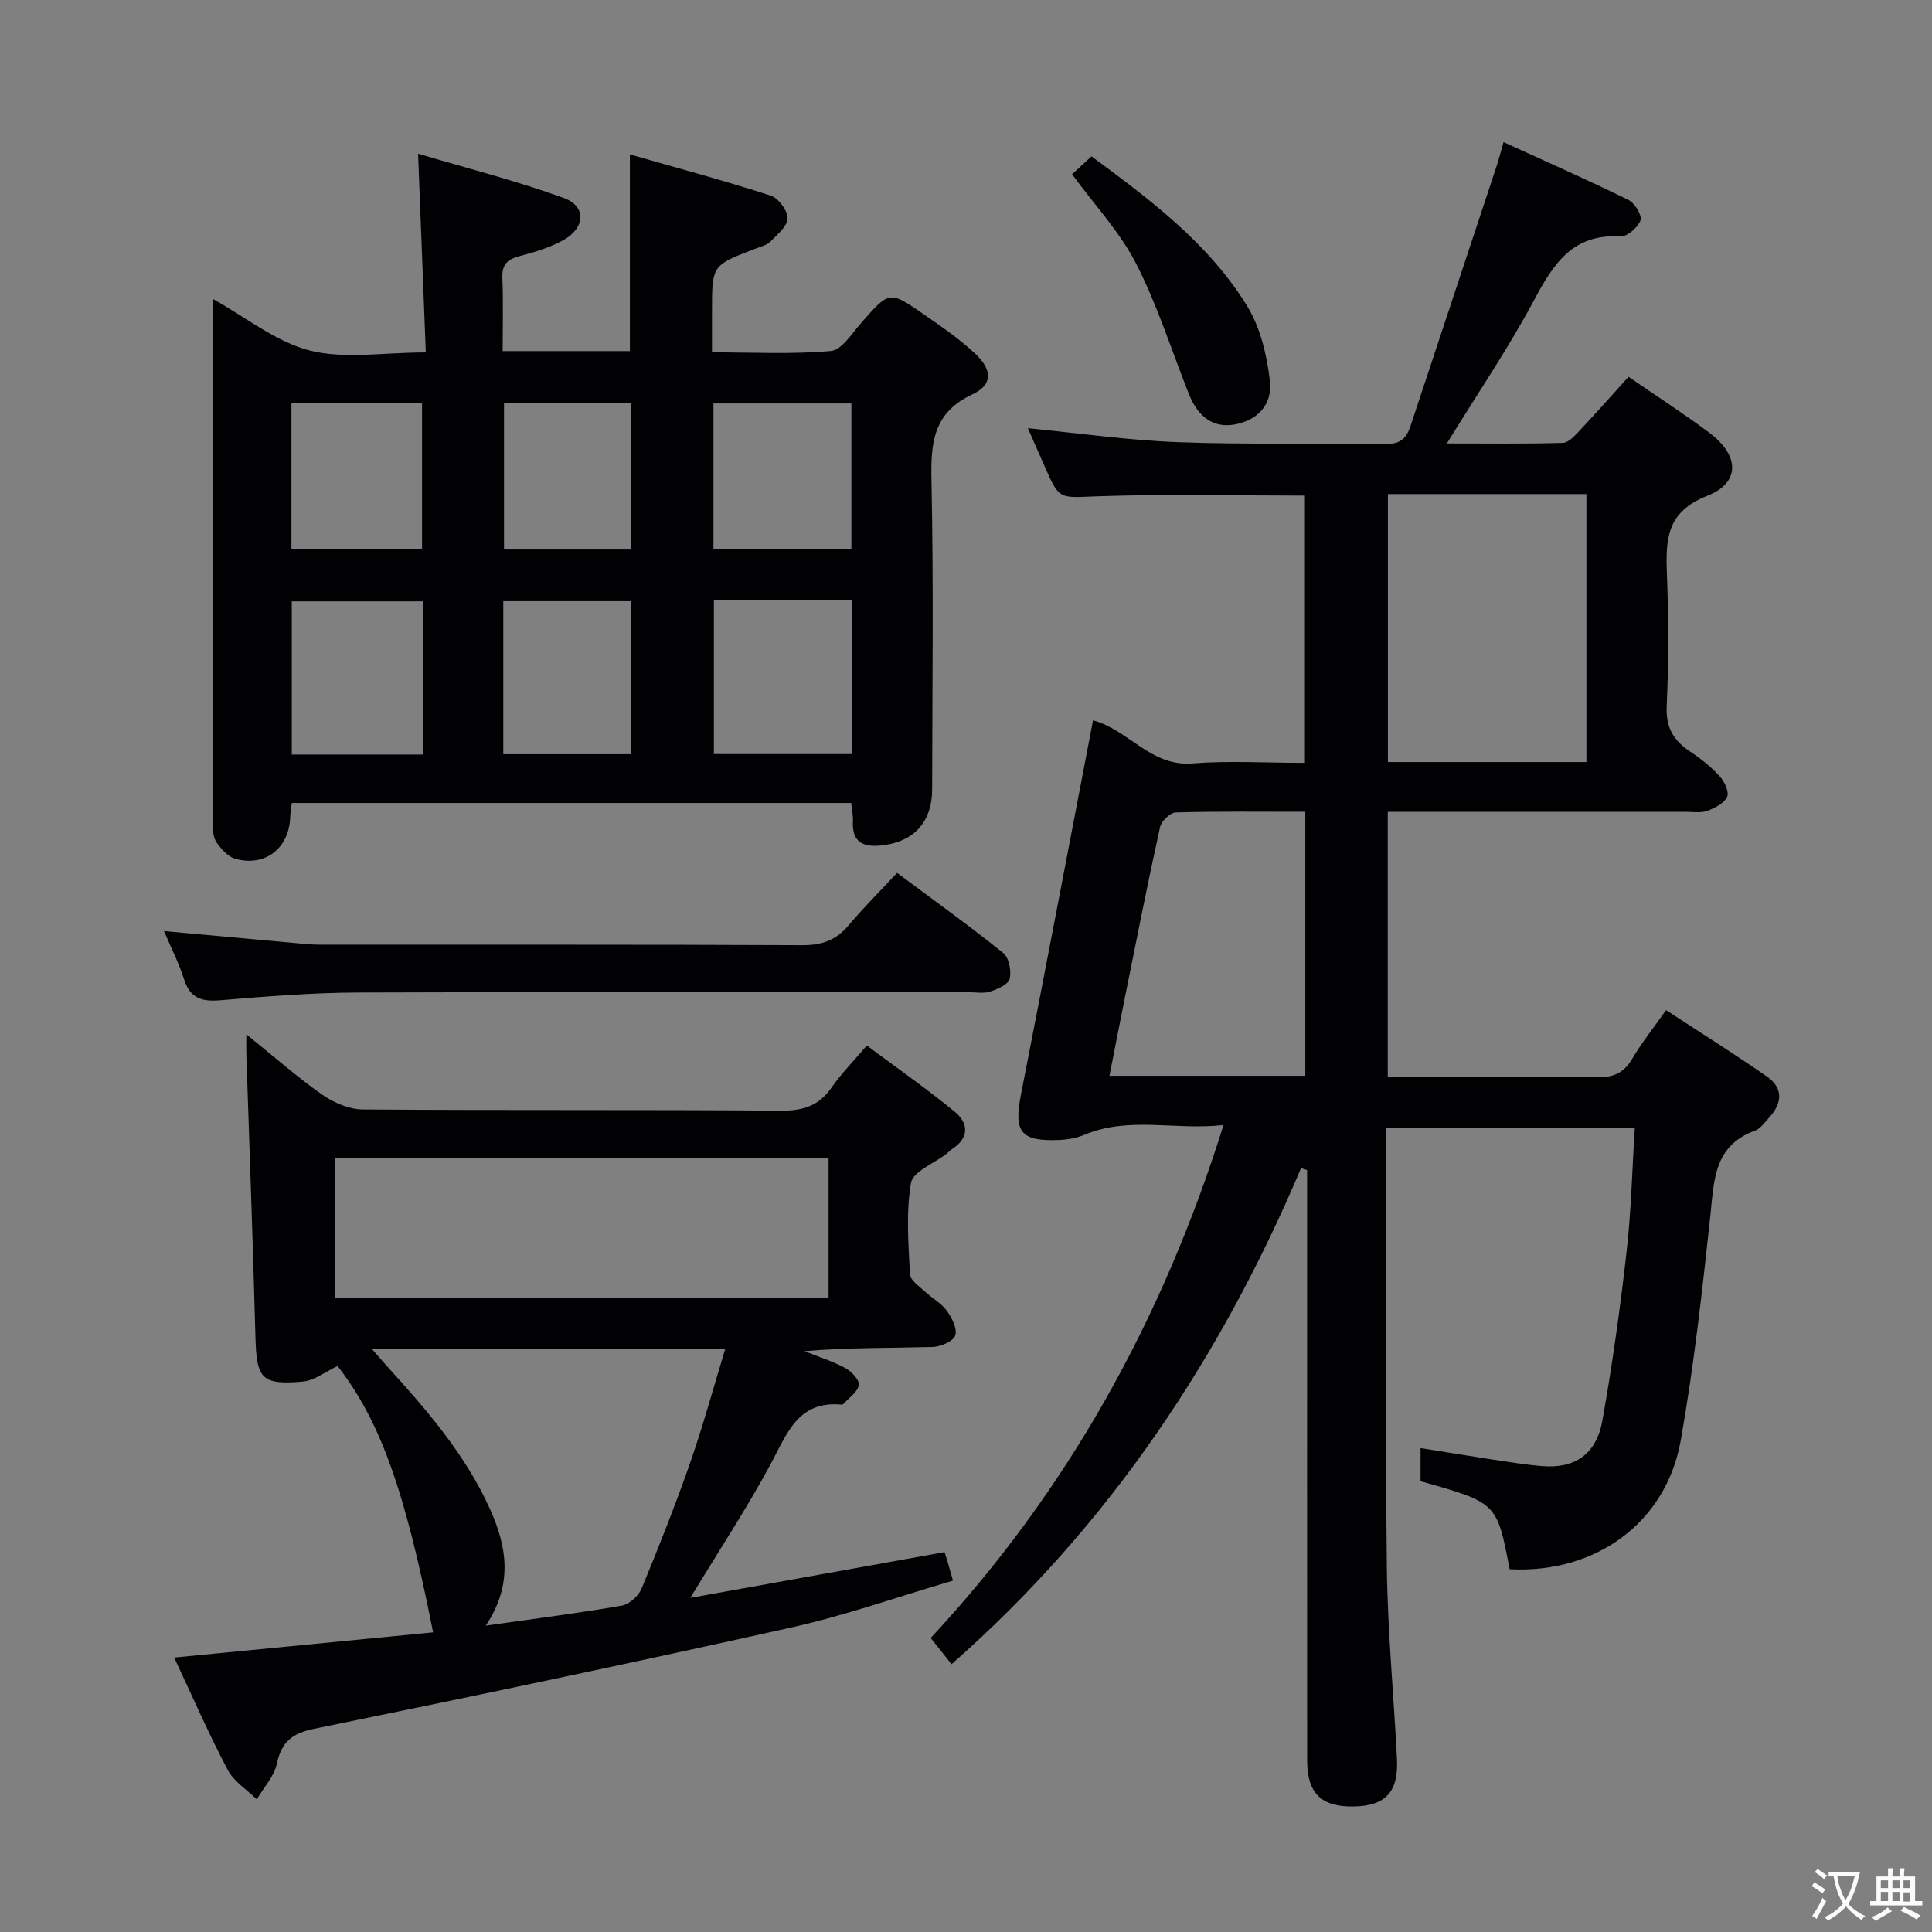 <svg enable-background="new 0 0 400 400" viewBox="0 0 400 400" xmlns="http://www.w3.org/2000/svg"><rect x="0" y="0" width="400" height="400" fill="#808080" stroke="none"/><g fill="#010103"><path d="m269.37 241.84c-16.64 39.31-39.74 74.03-72.36 102.71-1.33-1.67-2.71-3.4-4.32-5.42 28.3-30.46 47.94-65.72 60.63-106.21-10 1.15-19.5-1.87-28.79 2.02-1.64.69-3.54 1.01-5.33 1.08-7.92.32-9.34-1.65-7.82-9.41 5.04-25.73 9.93-51.48 14.92-77.47 7.31 1.93 11.93 9.59 20.5 8.92 7.61-.6 15.3-.12 23.37-.12 0-18.67 0-37.05 0-55.33-14.41 0-28.7-.35-42.96.14-7.86.27-7.84.91-10.94-6.22-1.12-2.57-2.26-5.14-3.46-7.87 10.58 1.02 20.86 2.51 31.18 2.89 14.31.53 28.66.14 42.99.37 2.95.05 4.23-1.25 5.04-3.68 5.95-17.95 11.9-35.9 17.84-53.86.46-1.4.82-2.84 1.43-4.96 8.84 4.04 17.43 7.84 25.86 11.97 1.3.64 2.86 3.2 2.5 4.22-.54 1.48-2.78 3.43-4.18 3.34-9.85-.6-13.86 5.69-17.88 13.23-5.3 9.93-11.67 19.28-18.03 29.63 8.27 0 16.15.11 24.02-.12 1.18-.03 2.47-1.49 3.45-2.53 3.4-3.61 6.69-7.33 10.14-11.15 5.82 4.01 11.4 7.6 16.71 11.57 6.26 4.68 6.52 10.36-.41 13.07-8.36 3.28-8.63 8.88-8.36 16 .35 9.15.39 18.34-.04 27.49-.21 4.46 1.39 7.17 4.85 9.46 2.21 1.46 4.33 3.16 6.11 5.1.99 1.08 2.02 3.26 1.56 4.27-.61 1.34-2.55 2.33-4.13 2.91-1.33.49-2.96.2-4.46.2-18.67.01-37.33 0-56 0-1.8 0-3.59 0-5.68 0v54.87h15.31c9.33 0 18.67-.15 28 .08 3.38.08 5.57-.87 7.3-3.82 1.93-3.28 4.32-6.27 7.01-10.08 7.08 4.64 14.08 9.03 20.86 13.74 3.46 2.4 3.22 5.55.46 8.54-.9.98-1.77 2.27-2.91 2.68-8.57 3.11-8.47 10.37-9.25 17.69-1.67 15.51-3.39 31.05-6.11 46.4-3.03 17.13-17.68 27.66-35.44 26.71-2.61-13.76-2.61-13.76-18.44-18.22 0-2.03 0-4.13 0-6.86 5.13.82 9.94 1.62 14.76 2.35 3.45.52 6.89 1.09 10.36 1.38 6.78.57 11.28-2.41 12.53-9.44 2.07-11.59 3.68-23.27 5.01-34.97.96-8.39 1.14-16.86 1.7-25.68-17.11 0-33.99 0-51.44 0v5.4c0 28.5-.23 57 .1 85.5.15 13.29 1.43 26.57 2.1 39.87.34 6.75-2.37 9.64-8.83 9.79-6.78.16-9.77-2.69-9.77-9.49-.02-39-.01-78-.01-117 0-1.75 0-3.51 0-5.26-.44-.15-.84-.29-1.25-.42zm59.08-84.07c0-18.81 0-37.15 0-55.48-13.94 0-27.5 0-41.1 0v55.48zm-58.2 10.3c-9.19 0-18.01-.11-26.81.14-1.15.03-2.99 1.78-3.26 3.01-2.54 11.49-4.81 23.04-7.14 34.58-1.12 5.56-2.2 11.13-3.34 16.93h40.55c0-18.11 0-36.01 0-54.66z"/><path d="m176.22 166.25c-38.88 0-77.17 0-115.8 0-.13 1.08-.31 2.01-.34 2.95-.21 6.41-5.19 10.34-11.37 8.6-1.51-.42-2.89-1.99-3.86-3.37-.69-.99-.82-2.53-.82-3.82-.04-35.99-.03-71.98-.03-108.76 6.97 3.87 13.14 8.95 20.14 10.72 7.2 1.82 15.21.4 24.02.4-.52-13.41-1.03-26.56-1.6-41.15 10.18 3.03 20.37 5.61 30.19 9.18 4.64 1.69 4.46 6.1 0 8.65-2.83 1.62-6.11 2.55-9.29 3.41-2.48.67-3.56 1.76-3.45 4.46.2 4.95.06 9.92.06 15.17h26.34c0-13.22 0-26.41 0-40.72 9.89 2.83 19.6 5.44 29.15 8.53 1.6.51 3.52 3.1 3.5 4.69-.03 1.65-2.12 3.38-3.57 4.83-.77.77-2.05 1.06-3.13 1.48-8.95 3.42-8.95 3.42-8.95 12.84v8.61c8.47 0 16.59.44 24.61-.28 2.26-.2 4.37-3.65 6.3-5.84 5.81-6.59 5.81-6.7 12.88-1.79 3.68 2.55 7.42 5.11 10.68 8.16 3.61 3.37 3.67 6.47-.53 8.43-8.16 3.81-8.66 10.04-8.5 17.82.45 21.32.17 42.65.14 63.98-.01 6.57-3.57 10.67-9.95 11.54-3.79.52-6.75-.14-6.45-5.02.06-1.1-.22-2.24-.37-3.7zm.14-41.96c-9.77 0-19.04 0-28.56 0v31.83h28.56c0-10.75 0-21.03 0-31.83zm-.09-40.76c-9.66 0-19 0-28.56 0v30.16h28.56c0-10.19 0-20.08 0-30.16zm-88.72 40.97c-9.28 0-18.28 0-27.14 0v31.72h27.14c0-10.78 0-21.18 0-31.72zm16.65 31.65h26.44c0-10.83 0-21.22 0-31.68-8.97 0-17.64 0-26.44 0zm-43.86-42.42h27.04c0-10.25 0-20.27 0-30.27-9.23 0-18 0-27.04 0zm70.22.04c0-10.44 0-20.33 0-30.25-8.94 0-17.5 0-26.21 0v30.25z"/><path d="m36.06 343.18c18.31-1.78 35.94-3.5 53.61-5.22-5.86-29.67-11.01-43.83-19.78-55.14-2.48 1.16-4.75 3-7.16 3.22-8.58.76-9.61-.59-9.84-9.12-.52-19.62-1.25-39.23-1.89-58.84-.03-.98 0-1.96 0-3.94 5.63 4.54 10.46 8.81 15.7 12.49 2.39 1.67 5.59 3.05 8.43 3.07 28.83.22 57.66.02 86.49.25 4.6.04 7.9-.97 10.55-4.79 1.98-2.85 4.46-5.36 7.3-8.7 6.12 4.57 12.32 8.9 18.16 13.68 2.89 2.36 3.12 5.4-.52 7.76-.42.27-.75.66-1.14.97-2.57 2-6.95 3.68-7.36 6.04-1.05 6.15-.53 12.61-.21 18.92.06 1.26 1.96 2.5 3.14 3.61 1.45 1.37 3.35 2.36 4.48 3.93 1.06 1.46 2.22 3.76 1.74 5.14-.42 1.22-3.03 2.32-4.7 2.37-8.77.23-17.56.11-26.51.86 2.85 1.14 5.81 2.08 8.5 3.52 1.26.68 2.93 2.49 2.76 3.5-.25 1.44-2.02 2.62-3.16 3.89-.1.11-.31.18-.46.16-8.9-.81-11.18 5.86-14.51 12.08-4.92 9.19-10.7 17.93-16.75 27.93 17.71-3.19 34.99-6.3 52.63-9.47.14.46.42 1.34.69 2.22.28.93.53 1.86 1.05 3.68-11.27 3.31-22.22 7.19-33.47 9.7-32.85 7.33-65.81 14.24-98.79 20.98-4.62.94-6.75 2.74-7.73 7.26-.57 2.62-2.71 4.9-4.15 7.34-2.05-2.01-4.75-3.68-6.02-6.1-3.92-7.44-7.29-15.18-11.08-23.25zm135.49-74.53c0-9.7 0-19.11 0-28.85-34.21 0-68.24 0-102.26 0v28.85zm-70.98 67.92c10.15-1.44 19.19-2.59 28.16-4.14 1.56-.27 3.47-2.01 4.1-3.53 3.55-8.57 6.97-17.21 10.03-25.97 2.69-7.7 4.84-15.6 7.28-23.6-24.74 0-48.58 0-73.11 0 1.3 1.48 2.13 2.45 2.98 3.39 8.27 9.12 16.36 18.4 21.47 29.79 3.46 7.72 4.79 15.52-.91 24.06z"/><path d="m33.95 192.77c9.06.83 17.64 1.61 26.22 2.39 1.98.18 3.97.42 5.96.42 33.33.03 66.66-.05 99.99.11 4.02.02 6.97-1.02 9.55-4.08 3.1-3.68 6.53-7.1 10.06-10.89 7.77 5.79 15.03 11 21.98 16.59 1.19.96 1.72 3.72 1.33 5.35-.28 1.17-2.52 2.14-4.07 2.64-1.36.44-2.97.12-4.47.12-42.16 0-84.33-.09-126.49.07-9.46.04-18.92.81-28.36 1.6-3.82.32-6.27-.36-7.53-4.31-1.04-3.29-2.63-6.4-4.17-10.01z"/><path d="m221.96 36.08c1.15-1.06 2.45-2.26 4.02-3.71 12.29 9.07 24.31 18.08 32.26 31.05 2.72 4.44 4.04 10.1 4.67 15.36.61 5.11-2.69 8.29-7.32 9.11-4.22.74-7.49-1.4-9.44-6.3-3.6-9.05-6.53-18.44-10.96-27.06-3.37-6.56-8.61-12.14-13.23-18.45z"/></g><path d="m377.9 391.2c-.2.3-.4.5-.6.8-.7-.6-1.4-1-2.2-1.5.2-.3.4-.5.5-.8.6.4 1.4.8 2.3 1.5zm-1.8 6.1c-.2-.2-.5-.4-.9-.6.4-.6.8-1.2 1.2-1.9s.7-1.3.9-1.9c.3.3.5.5.8.7-.7 1.3-1.4 2.6-2 3.7zm2.2-9c-.3.3-.5.5-.6.8-.6-.6-1.3-1.1-2-1.5.3-.3.5-.5.6-.7.6.5 1.3.9 2 1.4zm.3.2v-.9h2 4.5c-.3 1.3-.6 2.5-1 3.6s-.9 2.1-1.4 3c.4.5 1 1 1.6 1.4s1.2.8 1.9 1.1c-.3.2-.5.4-.8.8-.4-.3-1-.7-1.6-1.2s-1.2-1.1-1.6-1.6c-.5.6-1.1 1.1-1.7 1.6s-1.4.9-2.1 1.4c-.1-.3-.3-.5-.7-.8.6-.2 1.2-.5 1.9-1s1.4-1.1 2-1.8c-.5-.8-.9-1.6-1.2-2.5s-.6-2-.8-3.2c-.4.1-.7.1-1 .1zm2.5 2.7c.3 1 .7 1.7 1 2.2.3-.5.6-1.1 1-2s.6-1.9.9-3h-3.2-.4c.1.9.3 1.8.7 2.8z" fill="#fcfafa"/><path d="m396.5 388.5v1.5 3.6h1.5v.9c-.4 0-1 0-1.7 0h-7.9c-.5 0-.9 0-1.2 0v-.9h1.3v-3.5c0-.7 0-1.2 0-1.6h2.4c0-.8 0-1.4 0-1.7h1c0 .3-.1.8-.1 1.7h1.5c0-.8 0-1.4 0-1.7h1c0 .3-.1.9-.1 1.7zm-8.2 9.2c-.2-.3-.5-.5-.8-.8.8-.3 1.4-.6 1.9-.9s1-.7 1.4-1.1c.3.3.6.5.9.8-1.6 1-2.8 1.6-3.4 2zm2.6-6.8v-1.6h-1.5v1.6zm0 2.7v-1.9h-1.5v1.9zm2.4-2.7v-1.6h-1.5v1.6zm0 2.7v-1.9h-1.5v1.9zm.2 2 .7-.8c.4.2.9.5 1.6.8s1.3.7 1.8 1c-.3.3-.5.5-.8.8-.4-.3-1.5-1-3.3-1.8zm2-4.7v-1.6h-1.4v1.6zm0 2.8v-1.9h-1.4v1.9z" fill="#fcfafa"/></svg>